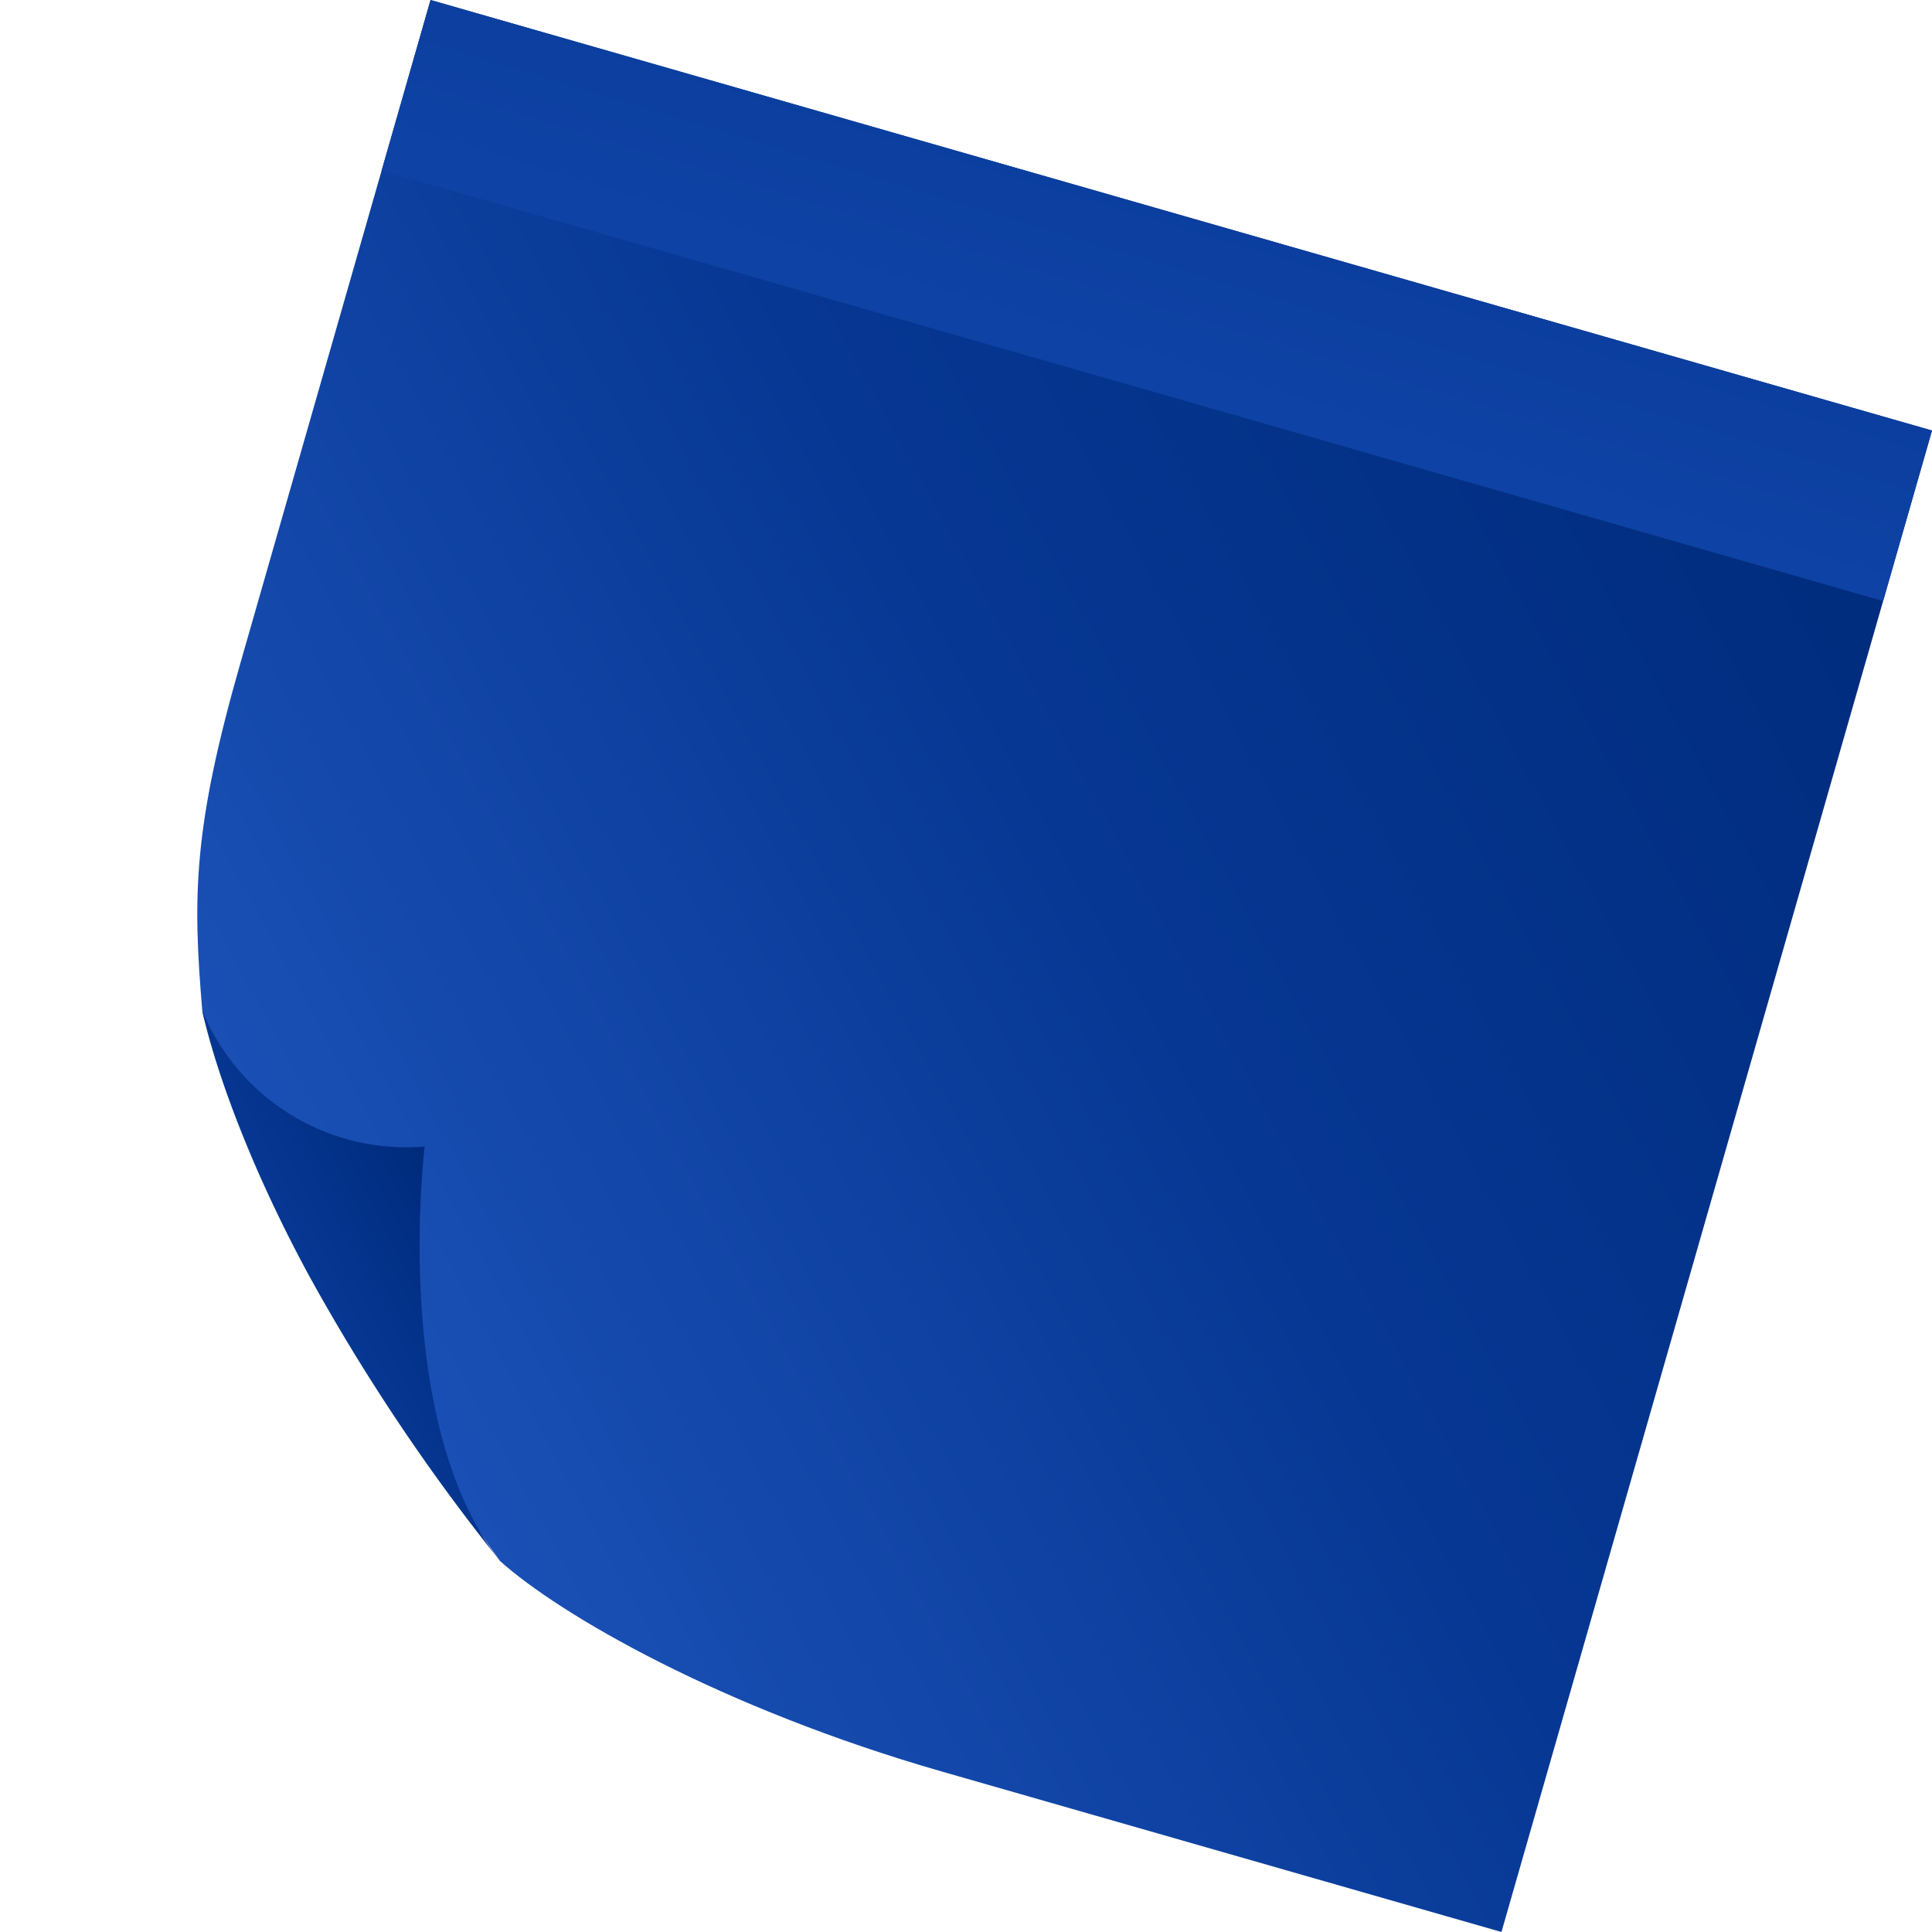 <svg xmlns="http://www.w3.org/2000/svg" xmlns:xlink="http://www.w3.org/1999/xlink" width="195.037" height="195.037" viewBox="0 0 195.037 195.037">
  <defs>
    <linearGradient id="linear-gradient" x1="0.182" y1="0.816" x2="0.993" y2="0.009" gradientUnits="objectBoundingBox">
      <stop offset="0" stop-color="#1a50b5"/>
      <stop offset="0.478" stop-color="#063793"/>
      <stop offset="1" stop-color="#002b7b"/>
    </linearGradient>
    <linearGradient id="linear-gradient-2" x1="0.708" y1="0.298" x2="0.453" y2="0.546" gradientUnits="objectBoundingBox">
      <stop offset="0" stop-color="#002b7c"/>
      <stop offset="1" stop-color="#063793"/>
    </linearGradient>
    <linearGradient id="linear-gradient-3" x1="-0.039" y1="5.23" x2="0.771" y2="-1.881" gradientUnits="objectBoundingBox">
      <stop offset="0" stop-color="#1a53bf"/>
      <stop offset="1" stop-color="#063793"/>
    </linearGradient>
  </defs>
  <g id="postit-blue" transform="translate(43.463) rotate(16)">
    <path id="Caminho_2299" data-name="Caminho 2299" d="M157.682,157.682h-58.7c-23.285,0-41.534-4.6-48.794-8.13-.166-.081-10.316-8.285-22.337-19.726-9.632-9.167-21.195-23.605-21.876-25.393C1.865,93.639,0,87,0,69.638V0H157.682Z" fill="url(#linear-gradient)"/>
    <path id="Caminho_2300" data-name="Caminho 2300" d="M17.524,22.533C4.835,9.534,0,0,0,0A22.262,22.262,0,0,0,25.358,6.989S29.71,34.72,44.213,45.119A200.947,200.947,0,0,1,17.524,22.533Z" transform="translate(5.979 104.433)" fill="url(#linear-gradient-2)"/>
    <path id="Caminho_2301" data-name="Caminho 2301" d="M0,17.907H157.682V0H0Z" fill="url(#linear-gradient-3)"/>
  </g>
</svg>
